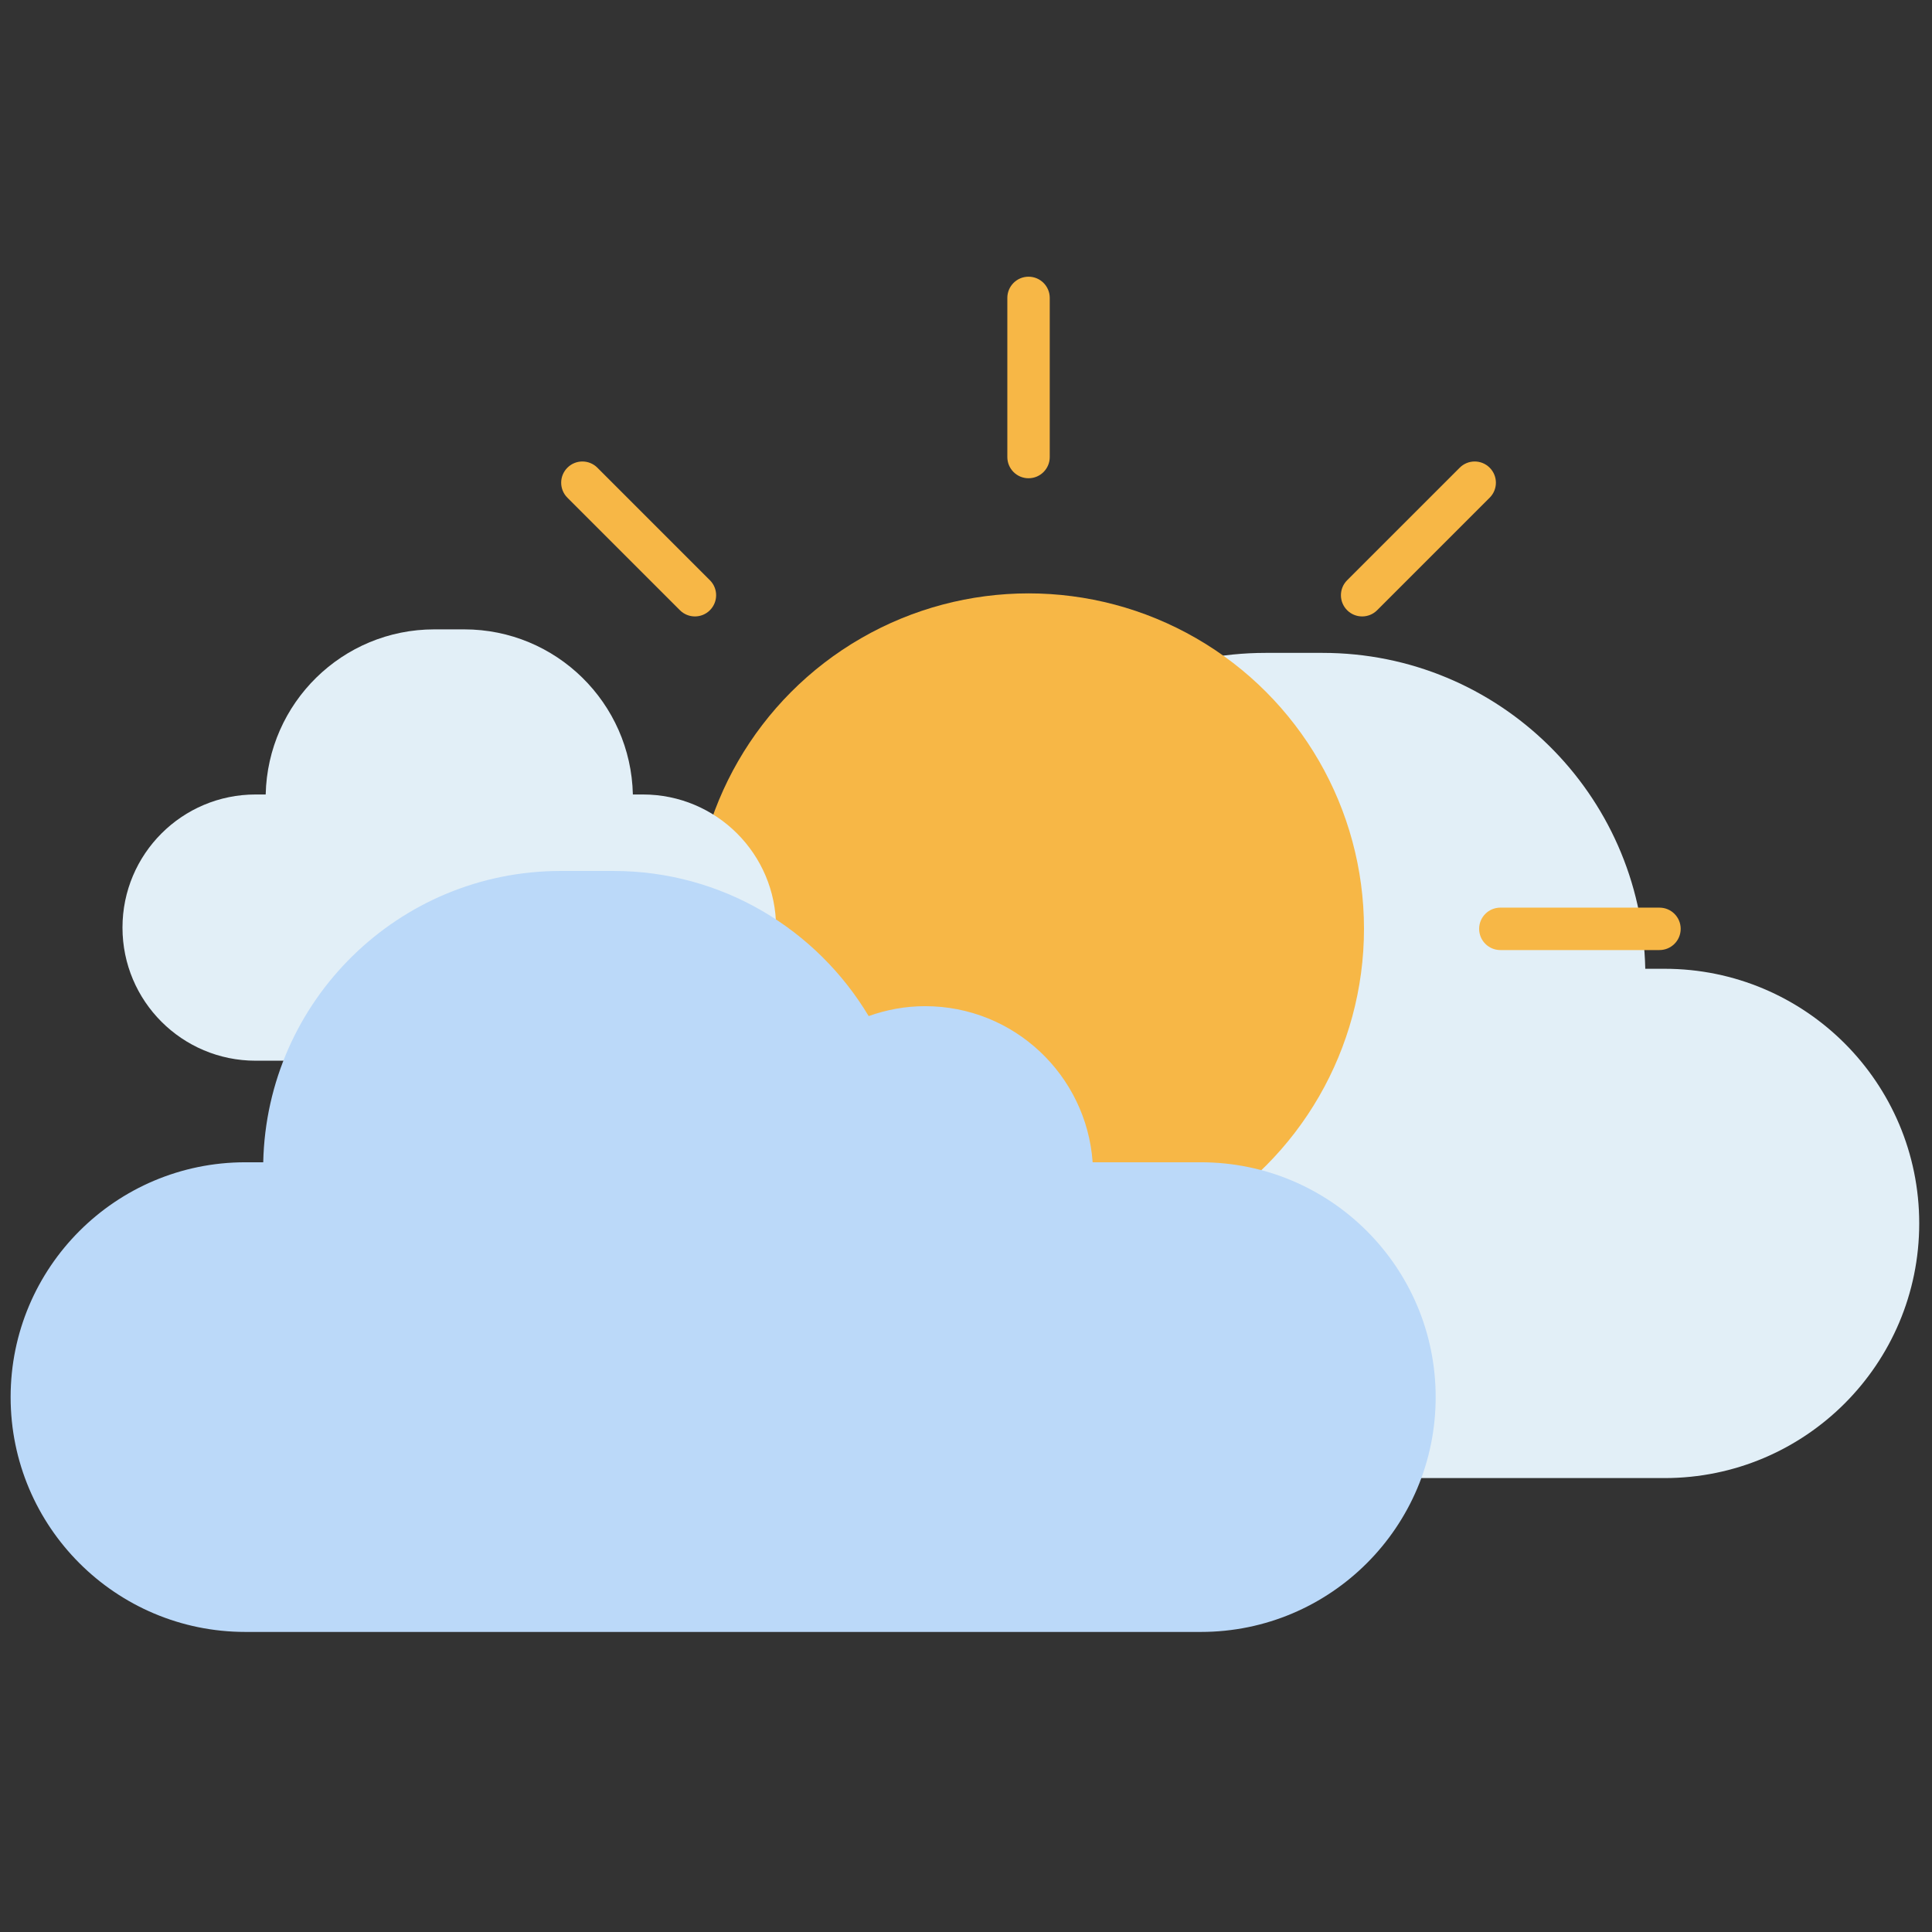 <svg xmlns="http://www.w3.org/2000/svg" xmlns:xlink="http://www.w3.org/1999/xlink" version="1.1" width="256" height="256" viewBox="0 0 256 256" xml:space="preserve">

<rect x="0" y="0" width="256" height="256" fill="#333333" stroke="none"/>

<defs>
</defs>
<g style="stroke: none; stroke-width: 0; stroke-dasharray: none; stroke-linecap: butt; stroke-linejoin: miter; stroke-miterlimit: 10; fill: none; fill-rule: nonzero; opacity: 1;" transform="translate(1.407 1.407) scale(2.81 2.81)" >
	<path d="M 77.992 69.198 C 84.624 69.198 90 63.822 90 57.19 v 0 c 0 -6.632 -5.376 -12.008 -12.008 -12.008 h -0.91 c -0.181 -8.256 -6.917 -14.896 -15.216 -14.896 h -2.69 c -8.299 0 -15.035 6.64 -15.216 14.896 h -0.91 c -6.632 0 -12.008 5.376 -12.008 12.008 v 0 c 0 6.632 5.376 12.008 12.008 12.008 H 77.992 z" style="stroke: none; stroke-width: 1; stroke-dasharray: none; stroke-linecap: butt; stroke-linejoin: miter; stroke-miterlimit: 10; fill: rgb(226,239,247); fill-rule: nonzero; opacity: 1;" transform=" matrix(1 0 0 1 0 0) " stroke-linecap="round" />
	<circle cx="48.004" cy="43.294" r="15.814" style="stroke: none; stroke-width: 1; stroke-dasharray: none; stroke-linecap: butt; stroke-linejoin: miter; stroke-miterlimit: 10; fill: rgb(247,183,70); fill-rule: nonzero; opacity: 1;" transform="  matrix(1 0 0 1 0 0) "/>
	<path d="M 48 22.051 c -0.553 0 -1 -0.448 -1 -1 v -7.504 c 0 -0.552 0.447 -1 1 -1 s 1 0.448 1 1 v 7.504 C 49 21.603 48.553 22.051 48 22.051 z" style="stroke: none; stroke-width: 1; stroke-dasharray: none; stroke-linecap: butt; stroke-linejoin: miter; stroke-miterlimit: 10; fill: rgb(247,183,70); fill-rule: nonzero; opacity: 1;" transform=" matrix(1 0 0 1 0 0) " stroke-linecap="round" />
	<path d="M 77.752 44.299 h -7.504 c -0.553 0 -1 -0.448 -1 -1 s 0.447 -1 1 -1 h 7.504 c 0.553 0 1 0.448 1 1 S 78.305 44.299 77.752 44.299 z" style="stroke: none; stroke-width: 1; stroke-dasharray: none; stroke-linecap: butt; stroke-linejoin: miter; stroke-miterlimit: 10; fill: rgb(247,183,70); fill-rule: nonzero; opacity: 1;" transform=" matrix(1 0 0 1 0 0) " stroke-linecap="round" />
	<path d="M 63.731 28.567 c -0.256 0 -0.512 -0.098 -0.707 -0.293 c -0.391 -0.391 -0.391 -1.023 0 -1.414 l 5.307 -5.306 c 0.391 -0.391 1.023 -0.391 1.414 0 s 0.391 1.023 0 1.414 l -5.307 5.306 C 64.243 28.47 63.987 28.567 63.731 28.567 z" style="stroke: none; stroke-width: 1; stroke-dasharray: none; stroke-linecap: butt; stroke-linejoin: miter; stroke-miterlimit: 10; fill: rgb(247,183,70); fill-rule: nonzero; opacity: 1;" transform=" matrix(1 0 0 1 0 0) " stroke-linecap="round" />
	<path d="M 32.268 28.567 c -0.256 0 -0.512 -0.098 -0.707 -0.293 l -5.306 -5.306 c -0.391 -0.391 -0.391 -1.023 0 -1.414 s 1.023 -0.391 1.414 0 l 5.306 5.306 c 0.391 0.391 0.391 1.023 0 1.414 C 32.78 28.47 32.524 28.567 32.268 28.567 z" style="stroke: none; stroke-width: 1; stroke-dasharray: none; stroke-linecap: butt; stroke-linejoin: miter; stroke-miterlimit: 10; fill: rgb(247,183,70); fill-rule: nonzero; opacity: 1;" transform=" matrix(1 0 0 1 0 0) " stroke-linecap="round" />
	<path d="M 29.818 49.517 c 3.467 0 6.277 -2.81 6.277 -6.277 v 0 c 0 -3.466 -2.81 -6.277 -6.277 -6.277 h -0.476 c -0.095 -4.315 -3.616 -7.786 -7.954 -7.786 h -1.406 c -4.338 0 -7.859 3.471 -7.954 7.786 h -0.476 c -3.466 0 -6.277 2.81 -6.277 6.277 v 0 c 0 3.467 2.81 6.277 6.277 6.277 H 29.818 z" style="stroke: none; stroke-width: 1; stroke-dasharray: none; stroke-linecap: butt; stroke-linejoin: miter; stroke-miterlimit: 10; fill: rgb(226,239,247); fill-rule: nonzero; opacity: 1;" transform=" matrix(1 0 0 1 0 0) " stroke-linecap="round" />
	<path d="M 56.124 54.306 h -5.101 c -0.292 -4.113 -3.713 -7.361 -7.901 -7.361 c -0.935 0 -1.828 0.17 -2.661 0.467 c -2.451 -4.094 -6.915 -6.843 -12.036 -6.843 h -2.481 c -7.653 0 -13.865 6.124 -14.032 13.737 h -0.84 C 4.958 54.306 0 59.264 0 65.38 v 0 c 0 6.116 4.958 11.073 11.073 11.073 h 31.385 h 0.84 h 12.827 c 6.116 0 11.073 -4.958 11.073 -11.073 S 62.24 54.306 56.124 54.306 z" style="stroke: none; stroke-width: 1; stroke-dasharray: none; stroke-linecap: butt; stroke-linejoin: miter; stroke-miterlimit: 10; fill: rgb(187,217,249); fill-rule: nonzero; opacity: 1;" transform=" matrix(1 0 0 1 0 0) " stroke-linecap="round" />
</g>
</svg>